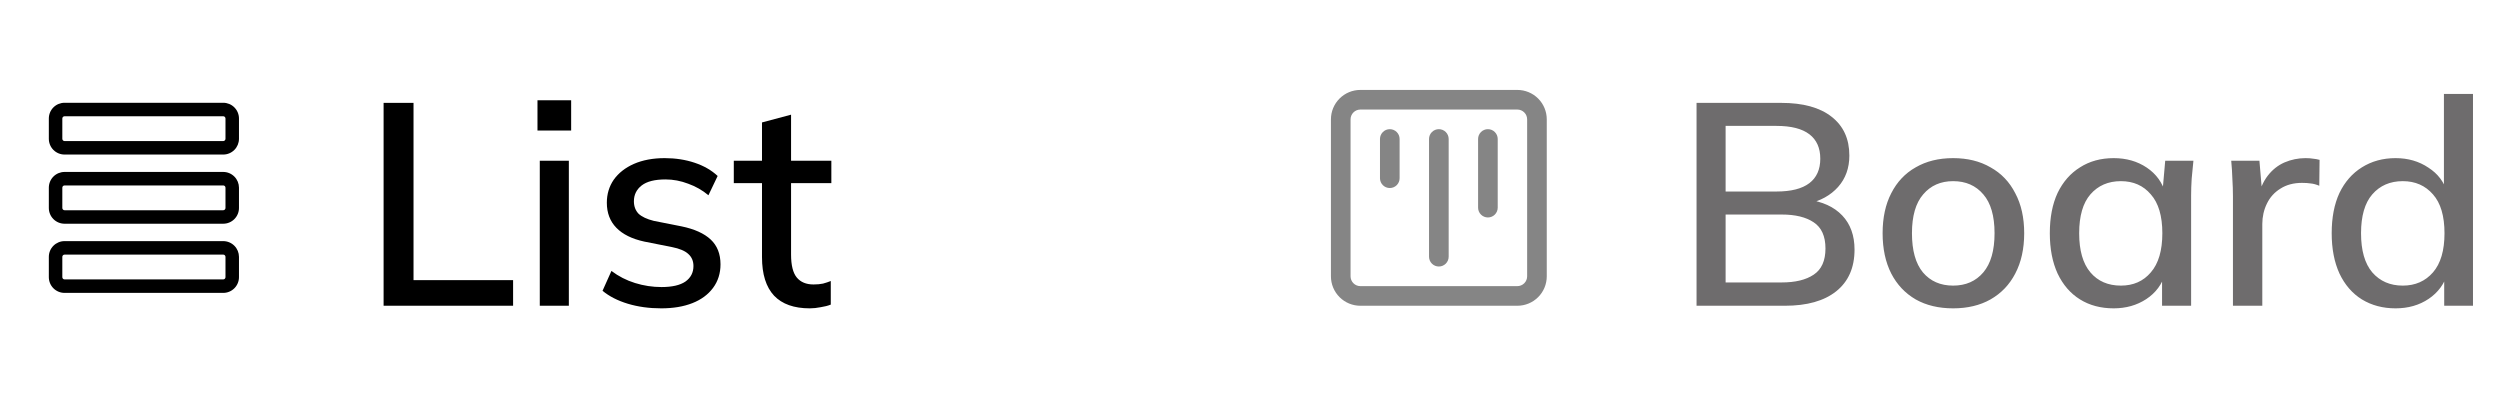 <svg width="139" height="22" viewBox="0 0 139 22" fill="none" xmlns="http://www.w3.org/2000/svg">
<g opacity="0.8">
<g opacity="0.6">
<path d="M84.364 5H75.636C75.202 5 74.786 5.172 74.479 5.479C74.172 5.786 74 6.202 74 6.636V15.364C74 15.798 74.172 16.214 74.479 16.521C74.786 16.828 75.202 17 75.636 17H84.364C84.798 17 85.214 16.828 85.521 16.521C85.828 16.214 86 15.798 86 15.364V6.636C86 6.202 85.828 5.786 85.521 5.479C85.214 5.172 84.798 5 84.364 5ZM84.909 15.364C84.909 15.508 84.852 15.647 84.749 15.749C84.647 15.852 84.508 15.909 84.364 15.909H75.636C75.492 15.909 75.353 15.852 75.251 15.749C75.148 15.647 75.091 15.508 75.091 15.364V6.636C75.091 6.492 75.148 6.353 75.251 6.251C75.353 6.148 75.492 6.091 75.636 6.091H84.364C84.508 6.091 84.647 6.148 84.749 6.251C84.852 6.353 84.909 6.492 84.909 6.636V15.364ZM83.273 7.727V11.546C83.273 11.69 83.215 11.829 83.113 11.931C83.011 12.033 82.872 12.091 82.727 12.091C82.583 12.091 82.444 12.033 82.342 11.931C82.239 11.829 82.182 11.69 82.182 11.546V7.727C82.182 7.583 82.239 7.444 82.342 7.342C82.444 7.239 82.583 7.182 82.727 7.182C82.872 7.182 83.011 7.239 83.113 7.342C83.215 7.444 83.273 7.583 83.273 7.727ZM80.546 7.727V14.273C80.546 14.417 80.488 14.556 80.386 14.658C80.283 14.761 80.145 14.818 80 14.818C79.855 14.818 79.717 14.761 79.614 14.658C79.512 14.556 79.454 14.417 79.454 14.273V7.727C79.454 7.583 79.512 7.444 79.614 7.342C79.717 7.239 79.855 7.182 80 7.182C80.145 7.182 80.283 7.239 80.386 7.342C80.488 7.444 80.546 7.583 80.546 7.727ZM77.818 7.727V9.909C77.818 10.054 77.761 10.193 77.658 10.295C77.556 10.397 77.417 10.454 77.273 10.454C77.128 10.454 76.989 10.397 76.887 10.295C76.785 10.193 76.727 10.054 76.727 9.909V7.727C76.727 7.583 76.785 7.444 76.887 7.342C76.989 7.239 77.128 7.182 77.273 7.182C77.417 7.182 77.556 7.239 77.658 7.342C77.761 7.444 77.818 7.583 77.818 7.727Z" fill="black"/>
</g>
</g>
<g opacity="0.8">
<path d="M94.328 17V5.72H99.032C100.248 5.72 101.181 5.976 101.832 6.488C102.493 7 102.824 7.72 102.824 8.648C102.824 9.341 102.616 9.923 102.2 10.392C101.784 10.861 101.213 11.176 100.488 11.336V11.096C101.32 11.203 101.965 11.496 102.424 11.976C102.883 12.456 103.112 13.091 103.112 13.88C103.112 14.883 102.771 15.656 102.088 16.2C101.416 16.733 100.467 17 99.24 17H94.328ZM95.944 15.704H99.064C99.821 15.704 100.413 15.56 100.84 15.272C101.277 14.984 101.496 14.499 101.496 13.816C101.496 13.133 101.277 12.648 100.84 12.36C100.413 12.072 99.821 11.928 99.064 11.928H95.944V15.704ZM95.944 10.648H98.776C99.587 10.648 100.195 10.493 100.6 10.184C101.005 9.875 101.208 9.421 101.208 8.824C101.208 8.227 101.005 7.773 100.6 7.464C100.195 7.155 99.587 7 98.776 7H95.944V10.648ZM108.593 17.144C107.793 17.144 107.1 16.979 106.513 16.648C105.926 16.307 105.473 15.827 105.153 15.208C104.833 14.579 104.673 13.832 104.673 12.968C104.673 12.104 104.833 11.363 105.153 10.744C105.473 10.115 105.926 9.635 106.513 9.304C107.1 8.963 107.793 8.792 108.593 8.792C109.393 8.792 110.086 8.963 110.673 9.304C111.27 9.635 111.729 10.115 112.049 10.744C112.38 11.363 112.545 12.104 112.545 12.968C112.545 13.832 112.38 14.579 112.049 15.208C111.729 15.827 111.27 16.307 110.673 16.648C110.086 16.979 109.393 17.144 108.593 17.144ZM108.593 15.88C109.297 15.88 109.857 15.635 110.273 15.144C110.689 14.653 110.897 13.928 110.897 12.968C110.897 12.008 110.689 11.288 110.273 10.808C109.857 10.317 109.297 10.072 108.593 10.072C107.9 10.072 107.345 10.317 106.929 10.808C106.513 11.288 106.305 12.008 106.305 12.968C106.305 13.928 106.508 14.653 106.913 15.144C107.329 15.635 107.889 15.88 108.593 15.88ZM117.522 17.144C116.807 17.144 116.183 16.979 115.65 16.648C115.117 16.317 114.701 15.837 114.402 15.208C114.114 14.579 113.97 13.832 113.97 12.968C113.97 12.093 114.114 11.347 114.402 10.728C114.701 10.109 115.117 9.635 115.65 9.304C116.183 8.963 116.807 8.792 117.522 8.792C118.226 8.792 118.839 8.968 119.362 9.32C119.885 9.672 120.231 10.152 120.402 10.76H120.226L120.386 8.936H121.954C121.922 9.267 121.89 9.597 121.858 9.928C121.837 10.248 121.826 10.563 121.826 10.872V17H120.21V15.208H120.386C120.215 15.805 119.863 16.28 119.33 16.632C118.807 16.973 118.205 17.144 117.522 17.144ZM117.922 15.88C118.615 15.88 119.17 15.635 119.586 15.144C120.013 14.653 120.226 13.928 120.226 12.968C120.226 12.008 120.013 11.288 119.586 10.808C119.17 10.317 118.615 10.072 117.922 10.072C117.218 10.072 116.653 10.317 116.226 10.808C115.81 11.288 115.602 12.008 115.602 12.968C115.602 13.928 115.81 14.653 116.226 15.144C116.642 15.635 117.207 15.88 117.922 15.88ZM124.152 17V10.936C124.152 10.605 124.141 10.275 124.12 9.944C124.109 9.603 124.088 9.267 124.056 8.936H125.624L125.8 11.016H125.544C125.651 10.515 125.832 10.099 126.088 9.768C126.344 9.437 126.653 9.192 127.016 9.032C127.389 8.872 127.779 8.792 128.184 8.792C128.355 8.792 128.499 8.803 128.616 8.824C128.733 8.835 128.851 8.856 128.968 8.888L128.952 10.328C128.771 10.253 128.611 10.211 128.472 10.2C128.344 10.179 128.184 10.168 127.992 10.168C127.523 10.168 127.123 10.275 126.792 10.488C126.461 10.691 126.211 10.968 126.04 11.32C125.869 11.672 125.784 12.051 125.784 12.456V17H124.152ZM133.194 17.144C132.49 17.144 131.866 16.979 131.322 16.648C130.789 16.317 130.373 15.837 130.074 15.208C129.786 14.579 129.642 13.832 129.642 12.968C129.642 12.093 129.786 11.347 130.074 10.728C130.373 10.109 130.789 9.635 131.322 9.304C131.866 8.963 132.49 8.792 133.194 8.792C133.887 8.792 134.495 8.968 135.018 9.32C135.551 9.661 135.903 10.131 136.074 10.728H135.882V5.224H137.498V17H135.898V15.176H136.09C135.909 15.784 135.557 16.264 135.034 16.616C134.511 16.968 133.898 17.144 133.194 17.144ZM133.594 15.88C134.287 15.88 134.847 15.635 135.274 15.144C135.701 14.653 135.914 13.928 135.914 12.968C135.914 12.008 135.701 11.288 135.274 10.808C134.847 10.317 134.287 10.072 133.594 10.072C132.89 10.072 132.325 10.317 131.898 10.808C131.482 11.288 131.274 12.008 131.274 12.968C131.274 13.928 131.482 14.653 131.898 15.144C132.325 15.635 132.89 15.88 133.594 15.88Z" fill="#231F20" fill-opacity="0.82"/>
</g>
<path d="M12.412 8.593H3.59C3.358 8.593 3.135 8.501 2.971 8.337C2.807 8.172 2.715 7.95 2.715 7.718V6.589C2.715 6.357 2.807 6.134 2.971 5.97C3.135 5.806 3.358 5.714 3.59 5.714H12.412C12.644 5.714 12.866 5.806 13.03 5.97C13.194 6.134 13.287 6.357 13.287 6.589V7.718C13.286 7.95 13.194 8.172 13.03 8.336C12.866 8.5 12.644 8.593 12.412 8.593ZM3.59 6.464C3.557 6.464 3.525 6.477 3.501 6.5C3.478 6.524 3.465 6.556 3.465 6.589V7.718C3.465 7.751 3.478 7.783 3.501 7.806C3.525 7.83 3.557 7.843 3.59 7.843H12.412C12.445 7.843 12.476 7.83 12.5 7.806C12.523 7.783 12.537 7.751 12.537 7.718V6.589C12.537 6.556 12.523 6.524 12.5 6.5C12.476 6.477 12.445 6.464 12.412 6.464H3.59ZM12.412 16.285H3.59C3.358 16.285 3.135 16.193 2.971 16.029C2.807 15.865 2.715 15.642 2.715 15.41V14.281C2.715 14.049 2.807 13.827 2.971 13.663C3.135 13.499 3.358 13.406 3.59 13.406H12.412C12.644 13.407 12.866 13.499 13.03 13.663C13.194 13.827 13.286 14.049 13.287 14.281V15.41C13.287 15.642 13.194 15.865 13.03 16.029C12.866 16.193 12.644 16.285 12.412 16.285ZM3.59 14.156C3.557 14.156 3.525 14.169 3.501 14.193C3.478 14.216 3.465 14.248 3.465 14.281V15.41C3.465 15.444 3.478 15.475 3.501 15.499C3.525 15.522 3.557 15.535 3.59 15.535H12.412C12.445 15.535 12.476 15.522 12.5 15.499C12.523 15.475 12.537 15.444 12.537 15.41V14.281C12.537 14.248 12.523 14.216 12.5 14.193C12.476 14.169 12.445 14.156 12.412 14.156H3.59ZM12.412 12.439H3.59C3.358 12.439 3.135 12.347 2.971 12.183C2.807 12.019 2.715 11.796 2.715 11.564V10.435C2.715 10.203 2.807 9.98 2.971 9.816C3.135 9.652 3.358 9.56 3.59 9.56H12.412C12.644 9.56 12.866 9.653 13.03 9.817C13.194 9.981 13.286 10.203 13.287 10.435V11.564C13.287 11.796 13.194 12.019 13.03 12.183C12.866 12.347 12.644 12.439 12.412 12.439ZM3.59 10.31C3.557 10.31 3.525 10.323 3.501 10.347C3.478 10.37 3.465 10.402 3.465 10.435V11.564C3.465 11.597 3.478 11.629 3.501 11.652C3.525 11.676 3.557 11.689 3.59 11.689H12.412C12.445 11.689 12.476 11.676 12.5 11.652C12.523 11.629 12.537 11.597 12.537 11.564V10.435C12.537 10.402 12.523 10.37 12.5 10.347C12.476 10.323 12.445 10.31 12.412 10.31H3.59Z" fill="black"/>
<path d="M21.328 17V5.72H22.992V15.576H28.528V17H21.328ZM30.012 17V8.936H31.628V17H30.012ZM29.884 7.256V5.576H31.756V7.256H29.884ZM36.764 17.144C36.093 17.144 35.474 17.059 34.908 16.888C34.343 16.717 33.874 16.477 33.501 16.168L33.996 15.064C34.391 15.363 34.828 15.587 35.309 15.736C35.788 15.885 36.279 15.96 36.781 15.96C37.367 15.96 37.81 15.859 38.108 15.656C38.407 15.443 38.556 15.155 38.556 14.792C38.556 14.515 38.461 14.291 38.269 14.12C38.087 13.949 37.783 13.821 37.356 13.736L35.821 13.432C35.138 13.283 34.62 13.027 34.269 12.664C33.916 12.301 33.74 11.837 33.74 11.272C33.74 10.792 33.868 10.365 34.124 9.992C34.391 9.619 34.764 9.325 35.245 9.112C35.735 8.899 36.306 8.792 36.956 8.792C37.554 8.792 38.108 8.877 38.62 9.048C39.133 9.219 39.559 9.464 39.901 9.784L39.389 10.856C39.058 10.579 38.684 10.365 38.269 10.216C37.852 10.056 37.431 9.976 37.005 9.976C36.407 9.976 35.965 10.088 35.676 10.312C35.389 10.536 35.245 10.829 35.245 11.192C35.245 11.469 35.33 11.699 35.501 11.88C35.682 12.051 35.965 12.184 36.349 12.28L37.885 12.584C38.61 12.733 39.154 12.979 39.517 13.32C39.879 13.661 40.06 14.12 40.06 14.696C40.06 15.197 39.922 15.635 39.645 16.008C39.367 16.381 38.983 16.664 38.492 16.856C38.002 17.048 37.426 17.144 36.764 17.144ZM45.023 17.144C44.148 17.144 43.487 16.909 43.039 16.44C42.591 15.96 42.367 15.245 42.367 14.296V10.184H40.799V8.936H42.367V6.808L43.983 6.376V8.936H46.223V10.184H43.983V14.152C43.983 14.749 44.09 15.176 44.303 15.432C44.517 15.688 44.826 15.816 45.231 15.816C45.434 15.816 45.61 15.8 45.759 15.768C45.919 15.725 46.063 15.677 46.191 15.624V16.936C46.031 17 45.844 17.048 45.631 17.08C45.418 17.123 45.215 17.144 45.023 17.144Z" fill="black"/>
</svg>
